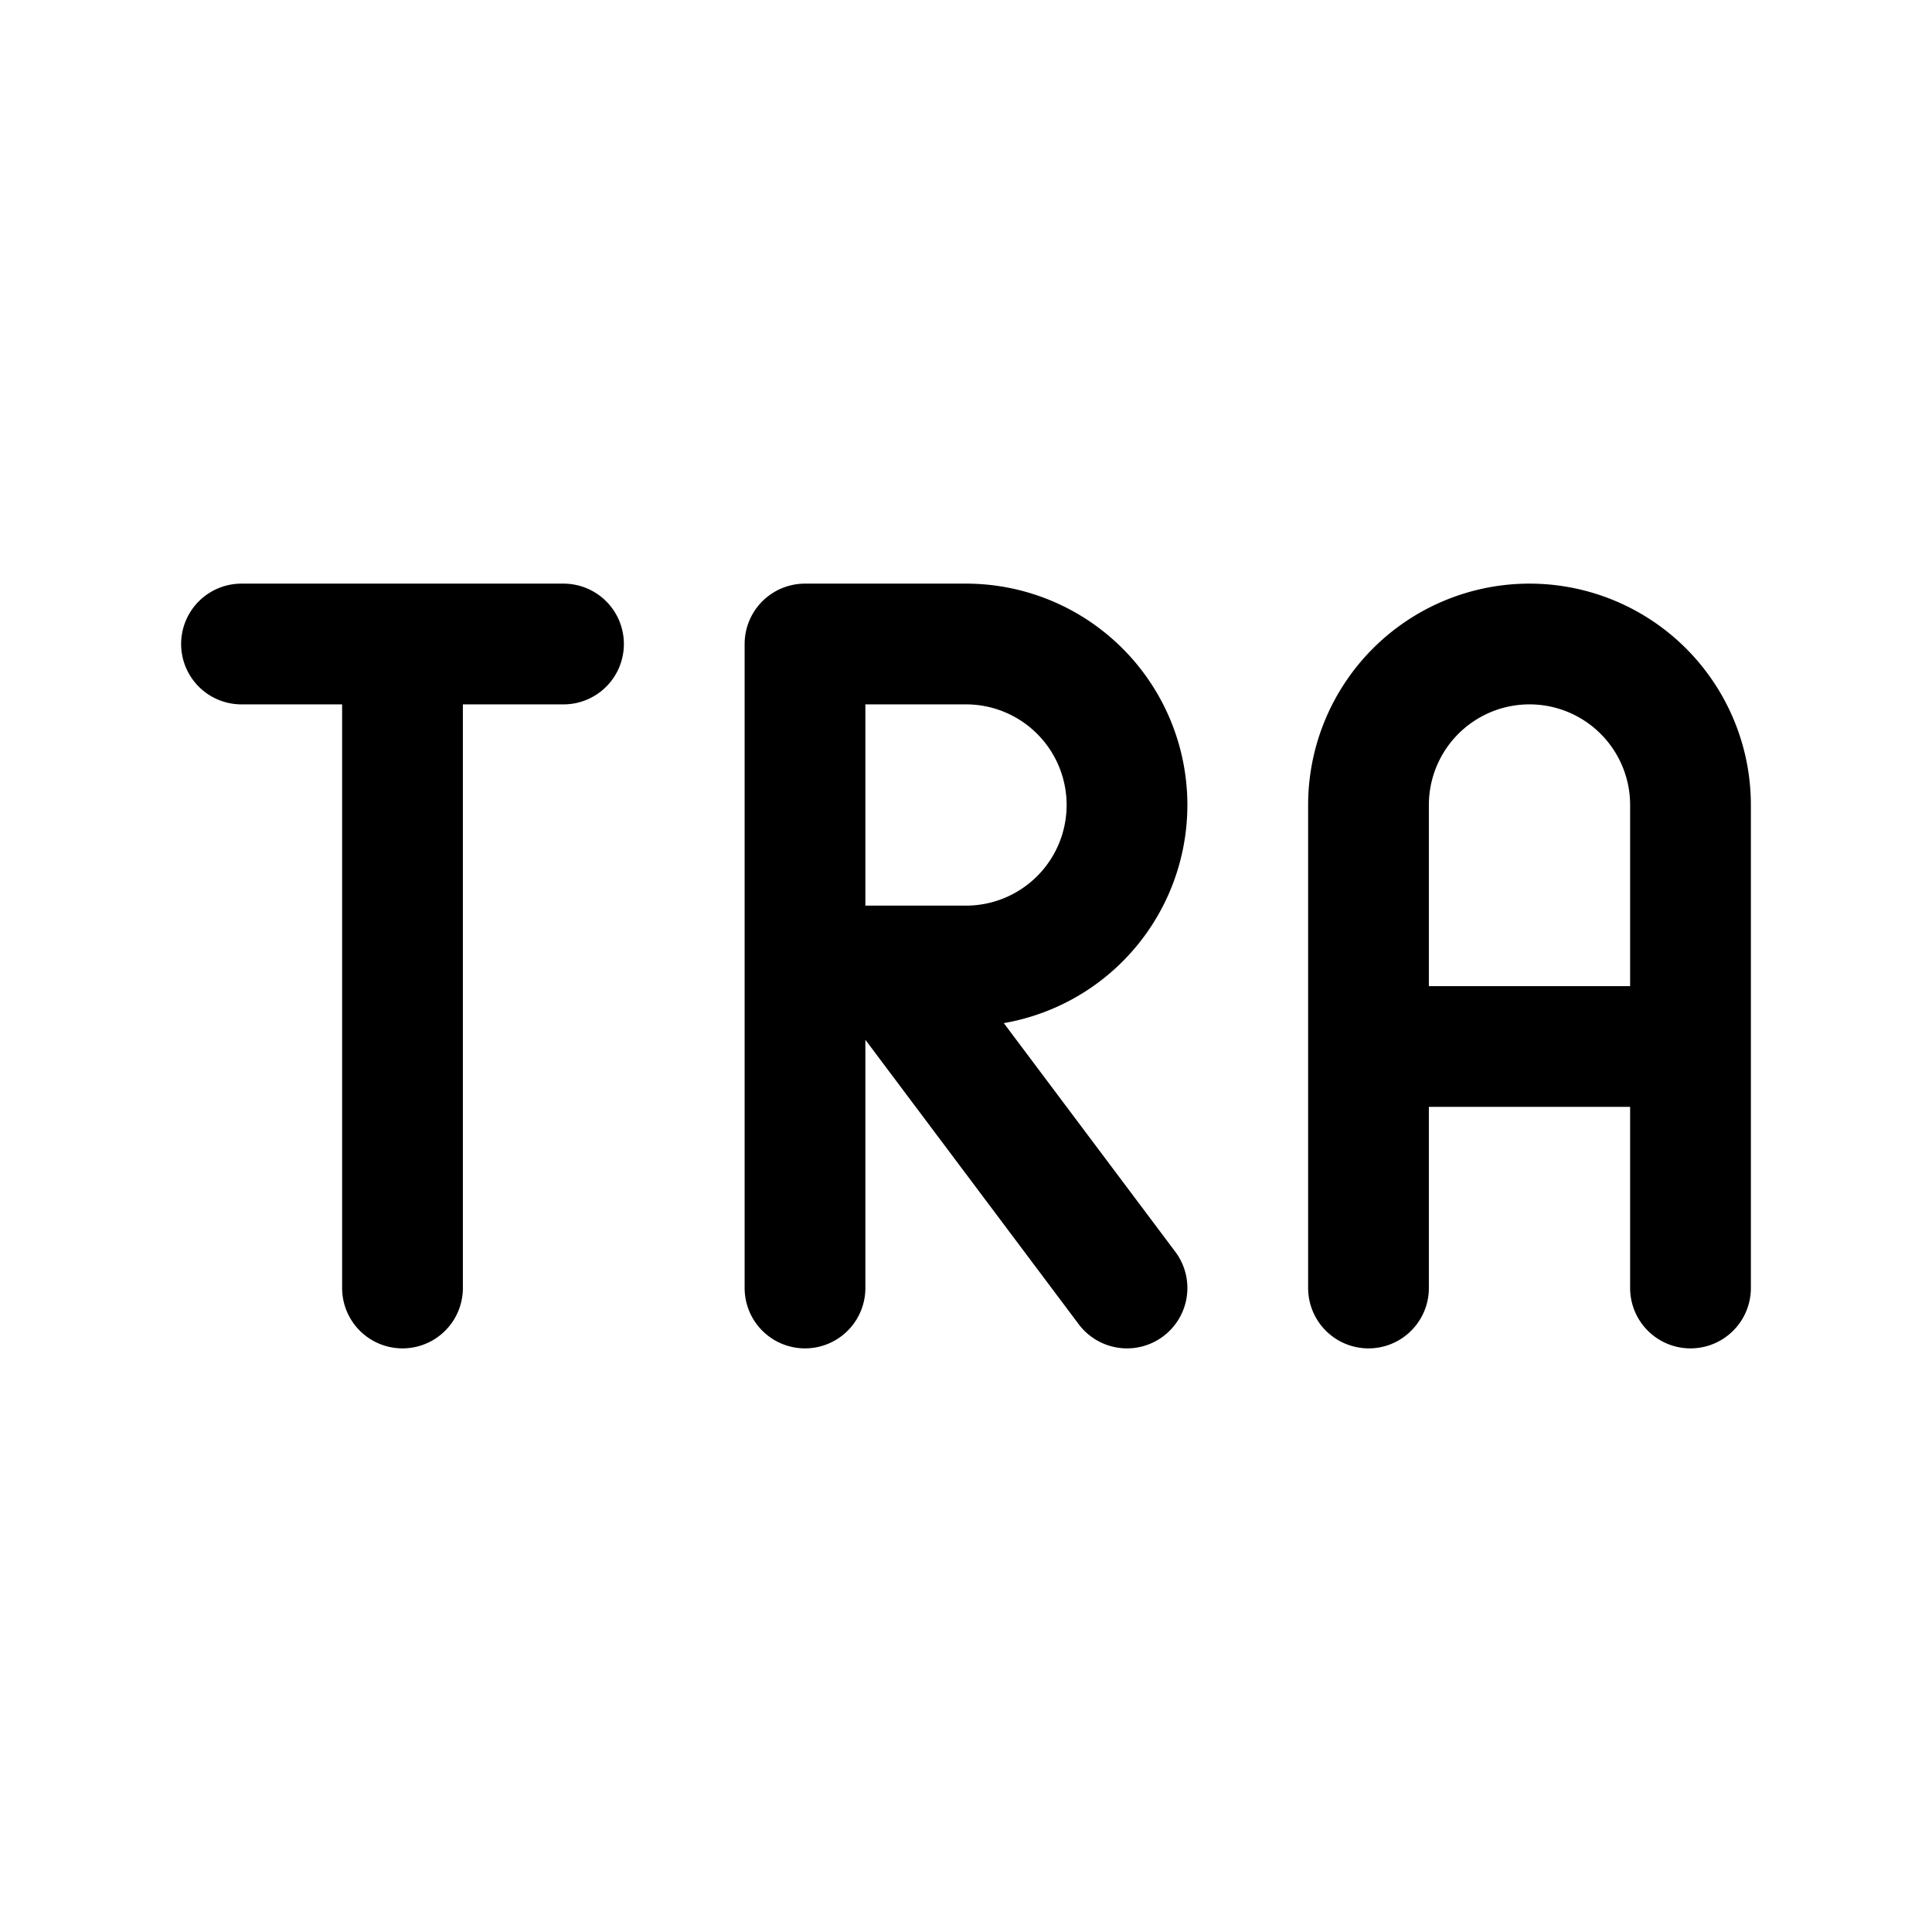 <svg xmlns="http://www.w3.org/2000/svg" fill="none" stroke-linecap="round" stroke-linejoin="round" viewBox="0 0 24 24" stroke-width="1.5" stroke="currentColor" aria-hidden="true" data-slot="icon" height="16px" width="16px">
  <path d="M3 8h4M5 8v8M10 12h2a2 2 0 1 0 0-4h-2v8m4 0-3-4M17 16v-6a2 2 0 1 1 4 0v6M17 13h4"/>
</svg>
